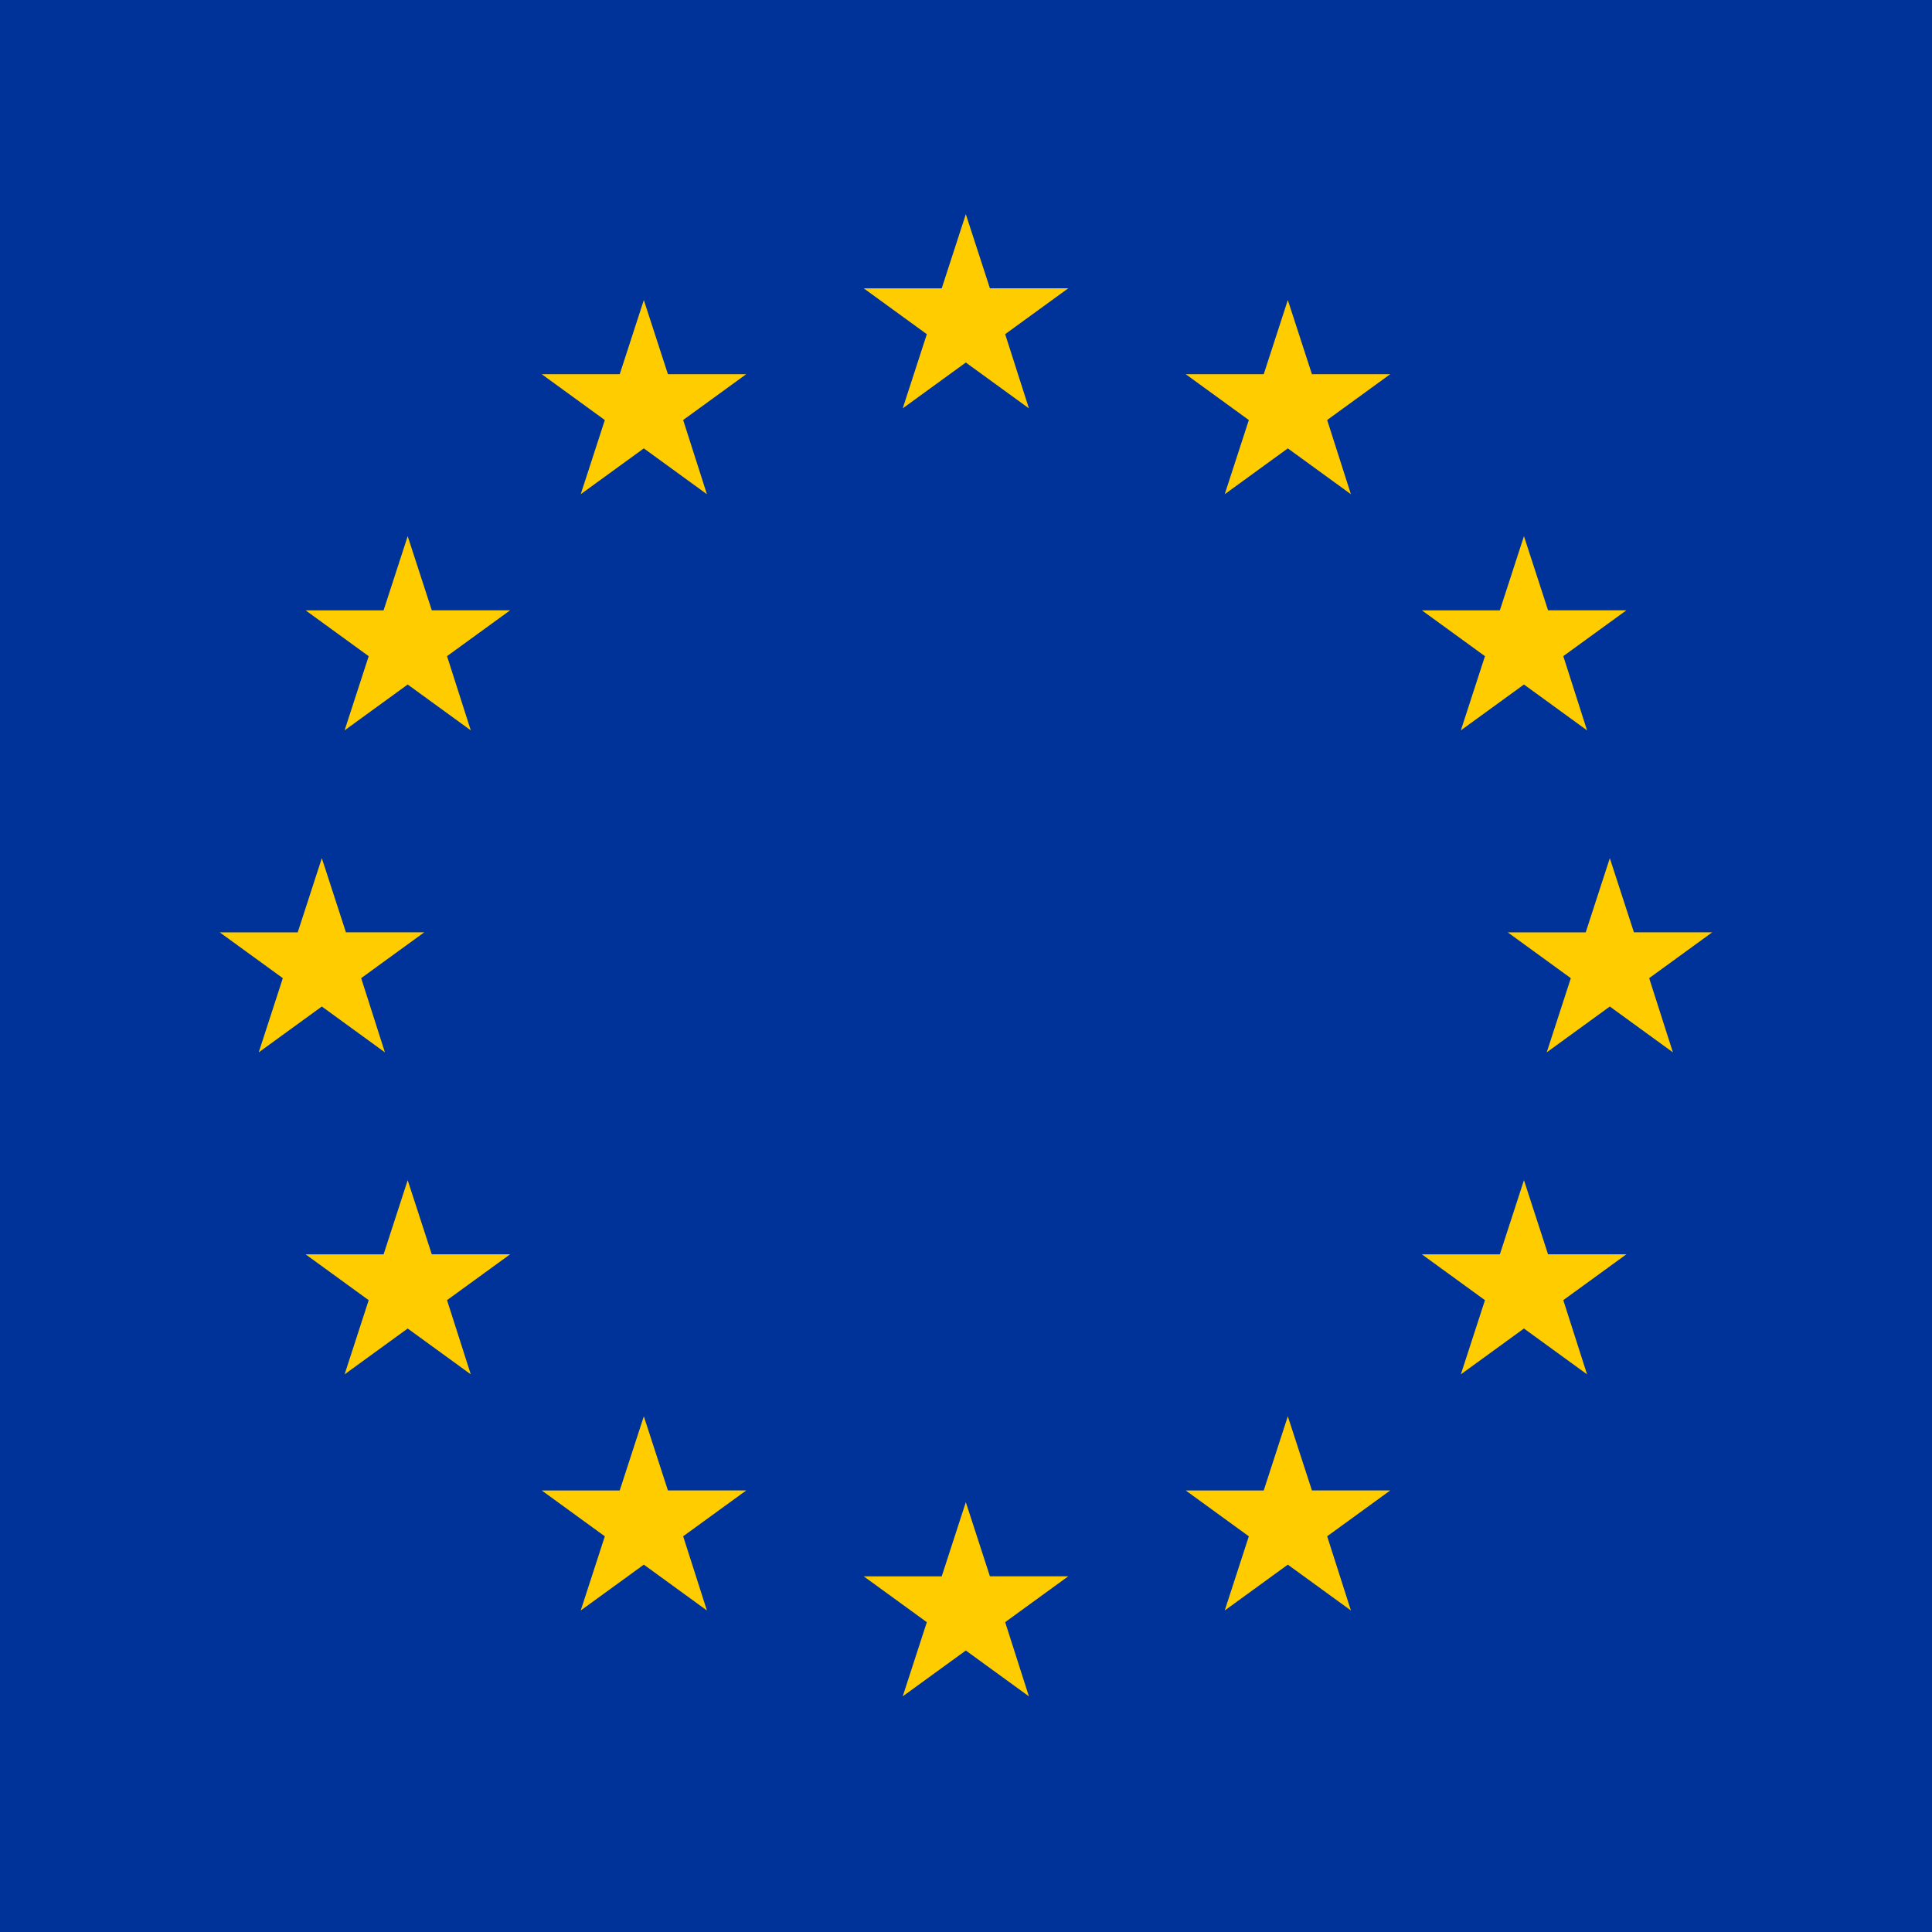 <svg xmlns="http://www.w3.org/2000/svg" viewBox="135 0 540 540"><path fill="#039" d="M0 0h810v540H0z"/><path fill="#FC0" d="m404.951 59.865 6.735 20.718h21.894l-17.633 12.812 6.638 20.74-17.634-12.812-17.634 12.812 6.736-20.729-17.633-12.812h21.796zm-90 24 6.735 20.718h21.894l-17.633 12.812 6.638 20.74-17.634-12.812-17.634 12.812 6.736-20.729-17.633-12.812h21.796zm-66 66 6.735 20.718h21.894l-17.633 12.812 6.638 20.74-17.634-12.812-17.634 12.812 6.736-20.729-17.633-12.812h21.796zm-24 89.999 6.735 20.719h21.894l-17.633 12.813 6.638 20.74-17.634-12.813-17.634 12.813 6.736-20.731-17.633-12.811h21.796zm24 90.001 6.735 20.719h21.894l-17.633 12.811 6.638 20.74-17.634-12.811-17.634 12.811 6.736-20.729-17.633-12.812h21.796zm66 66 6.735 20.719h21.894l-17.633 12.811 6.638 20.74-17.634-12.811-17.634 12.811 6.736-20.729-17.633-12.812h21.796zm180-312 6.735 20.718h21.894l-17.633 12.812 6.637 20.74-17.633-12.812-17.635 12.812 6.737-20.729-17.633-12.812h21.795zm66 66 6.735 20.718h21.894l-17.633 12.812 6.637 20.74-17.633-12.812-17.635 12.812 6.737-20.729-17.633-12.812h21.795zm24 90 6.735 20.718h21.894l-17.633 12.813 6.638 20.74-17.634-12.813-17.634 12.813 6.736-20.731-17.633-12.811h21.796zm-24 90 6.735 20.719h21.894l-17.633 12.811 6.638 20.74-17.634-12.811-17.634 12.811 6.736-20.729-17.633-12.812h21.796zm-156 90 6.735 20.719h21.894l-17.633 12.811 6.638 20.74-17.634-12.811-17.634 12.811 6.736-20.729-17.633-12.812h21.796zm90-24.001 6.735 20.719h21.894l-17.633 12.812 6.639 20.74-17.635-12.812-17.633 12.812 6.735-20.73-17.633-12.811h21.797z"/></svg>